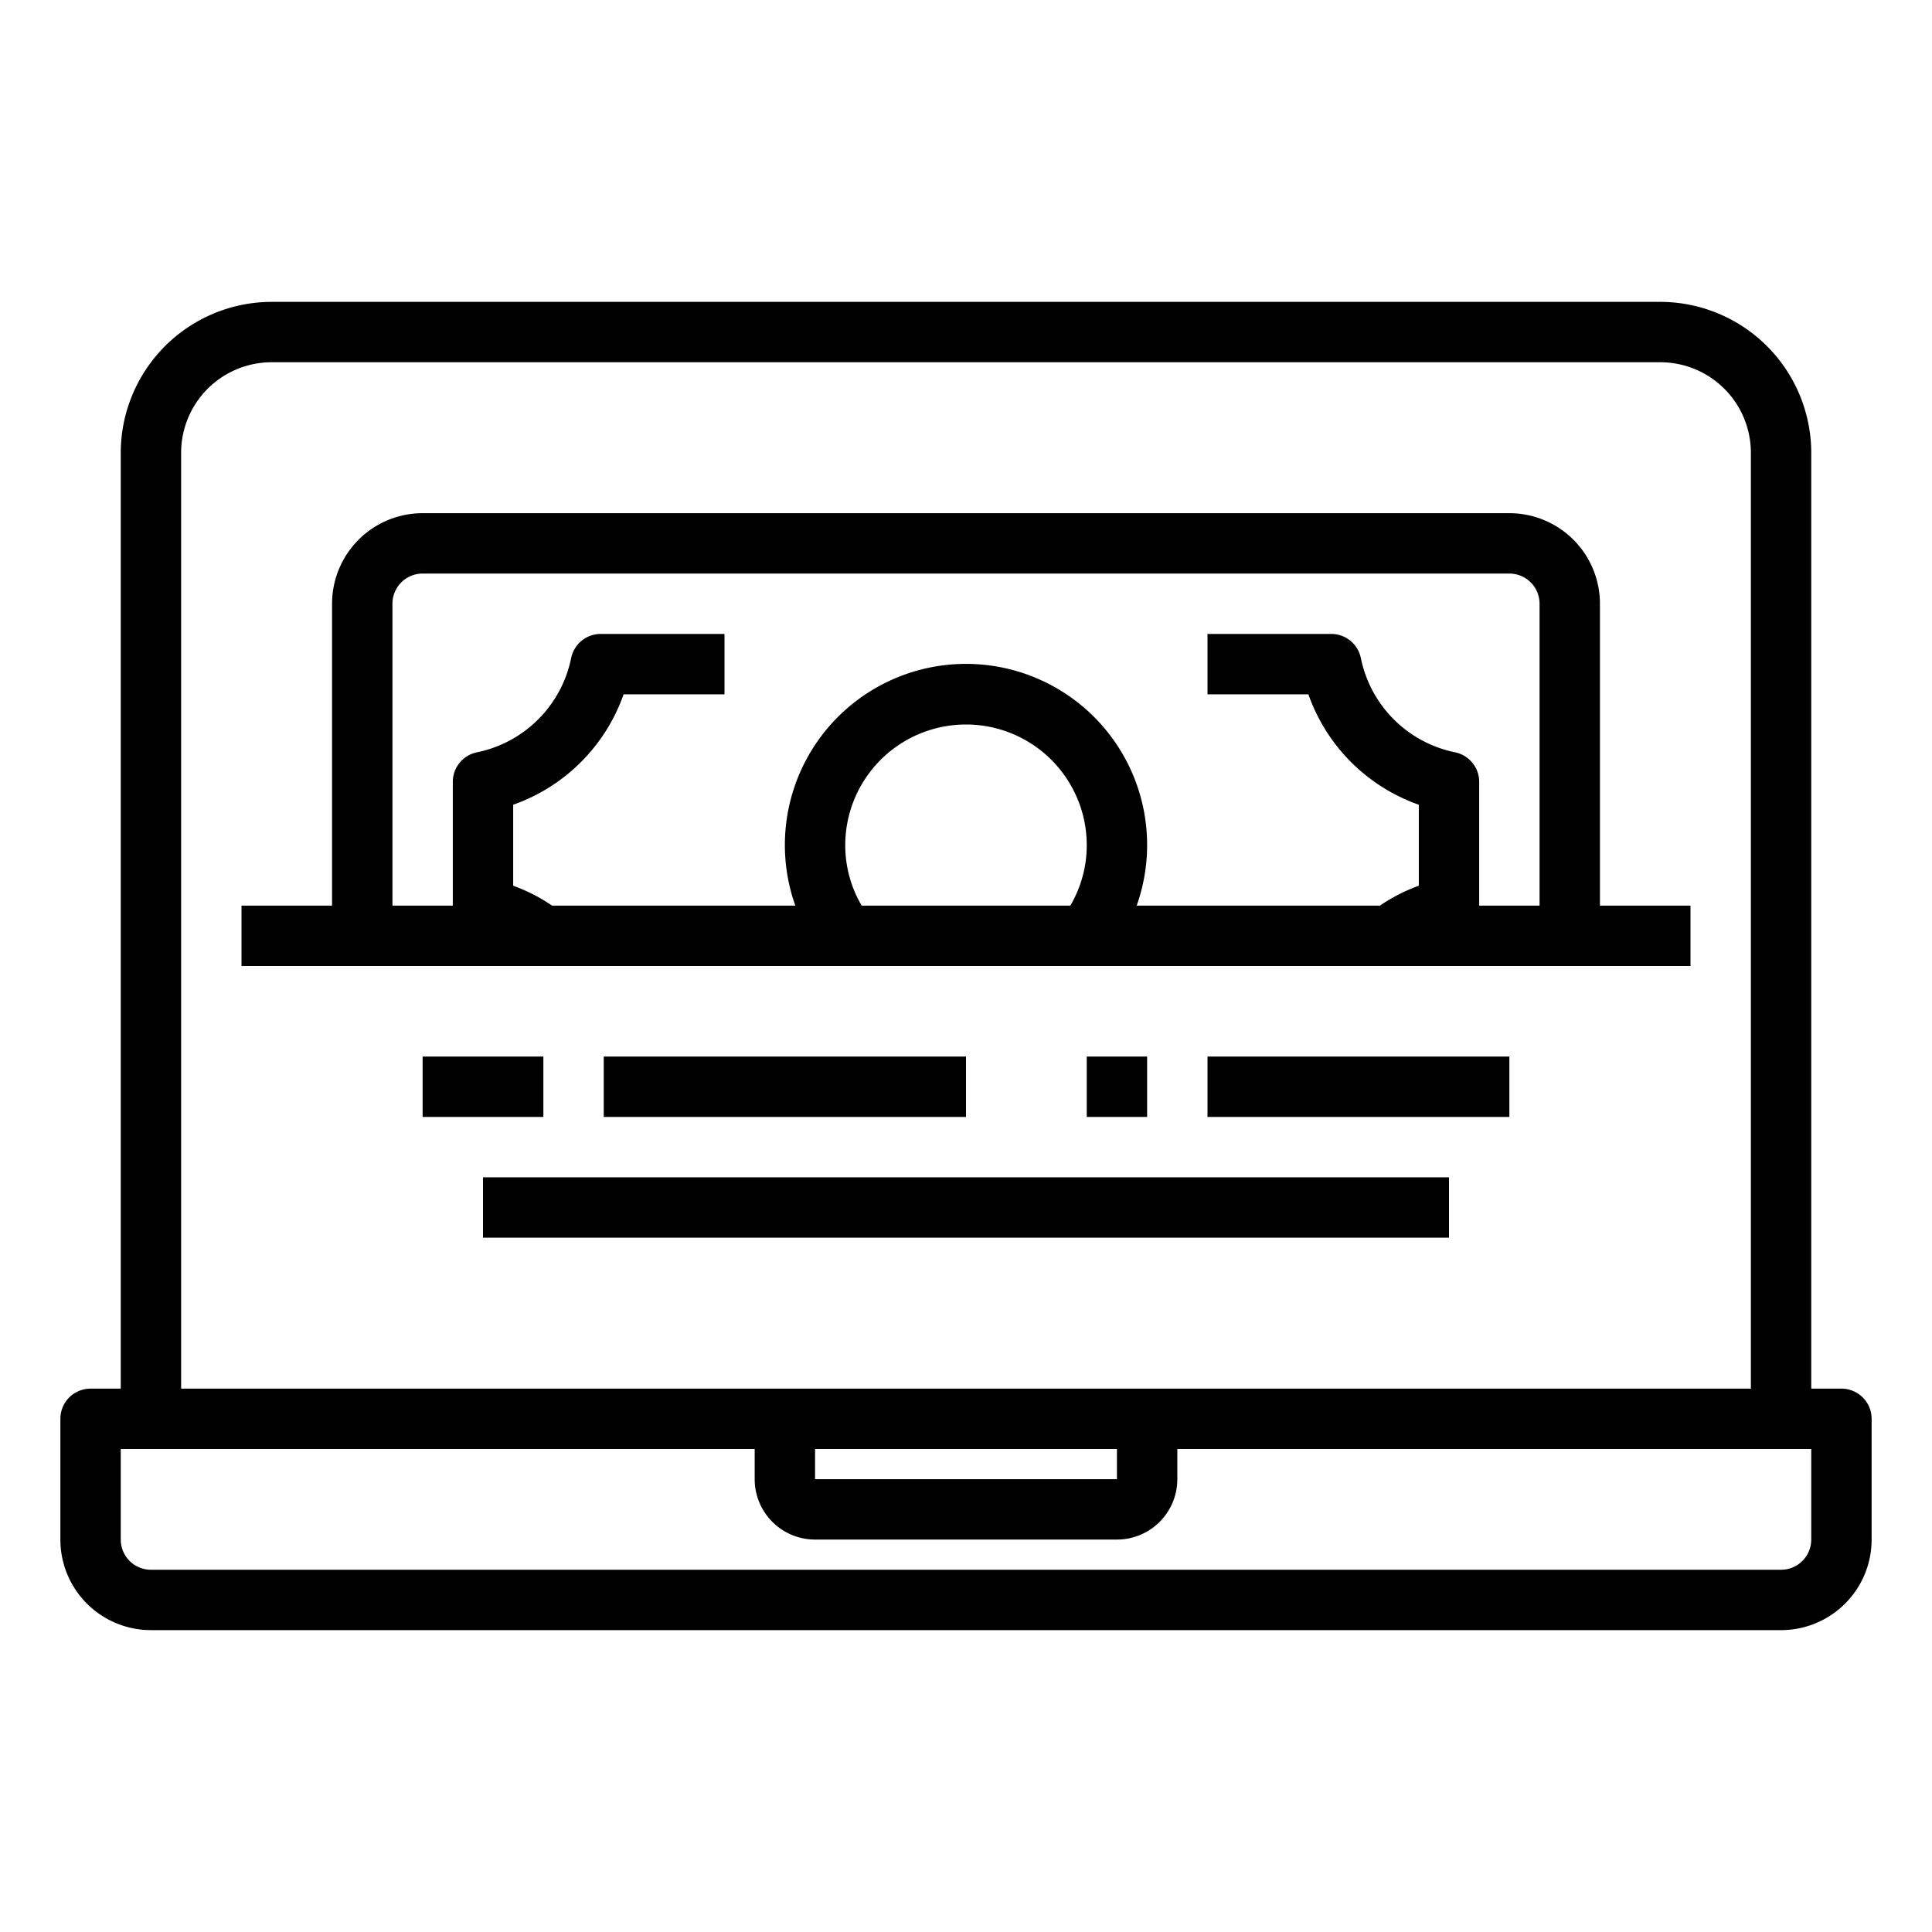 <svg xmlns="http://www.w3.org/2000/svg" viewBox="0 0 64 64" x="0px" y="0px"><g><path d="M61,46H60V15a5.006,5.006,0,0,0-5-5H9a5.006,5.006,0,0,0-5,5V46H3a1,1,0,0,0-1,1v4a3,3,0,0,0,3,3H59a3,3,0,0,0,3-3V47A1,1,0,0,0,61,46ZM6,15a3,3,0,0,1,3-3H55a3,3,0,0,1,3,3V46H6ZM37,49H27V48H37Zm23,2a1,1,0,0,1-1,1H5a1,1,0,0,1-1-1V48H25v1a2,2,0,0,0,2,2H37a2,2,0,0,0,2-2V48H60Z"></path><path d="M56,32V30H53V20a3,3,0,0,0-3-3H14a3,3,0,0,0-3,3V30H8v2ZM28,28a4,4,0,0,1,8,0,3.943,3.943,0,0,1-.544,2H28.544A3.943,3.943,0,0,1,28,28Zm21,2V25.9a1,1,0,0,0-.8-.979A4,4,0,0,1,45.08,21.8a1,1,0,0,0-.98-.8H40v2h3.342A5.984,5.984,0,0,0,47,26.658V29.34a5.812,5.812,0,0,0-1.289.66H37.654a6,6,0,1,0-11.308,0H18.289A5.812,5.812,0,0,0,17,29.34V26.658A5.984,5.984,0,0,0,20.658,23H24V21H19.9a1,1,0,0,0-.98.8,4,4,0,0,1-3.12,3.121,1,1,0,0,0-.8.979V30H13V20a1,1,0,0,1,1-1H50a1,1,0,0,1,1,1V30Z"></path><rect x="14" y="35" width="4" height="2"></rect><rect x="20" y="35" width="12" height="2"></rect><rect x="36" y="35" width="2" height="2"></rect><rect x="40" y="35" width="10" height="2"></rect><rect x="16" y="39" width="32" height="2"></rect></g></svg>